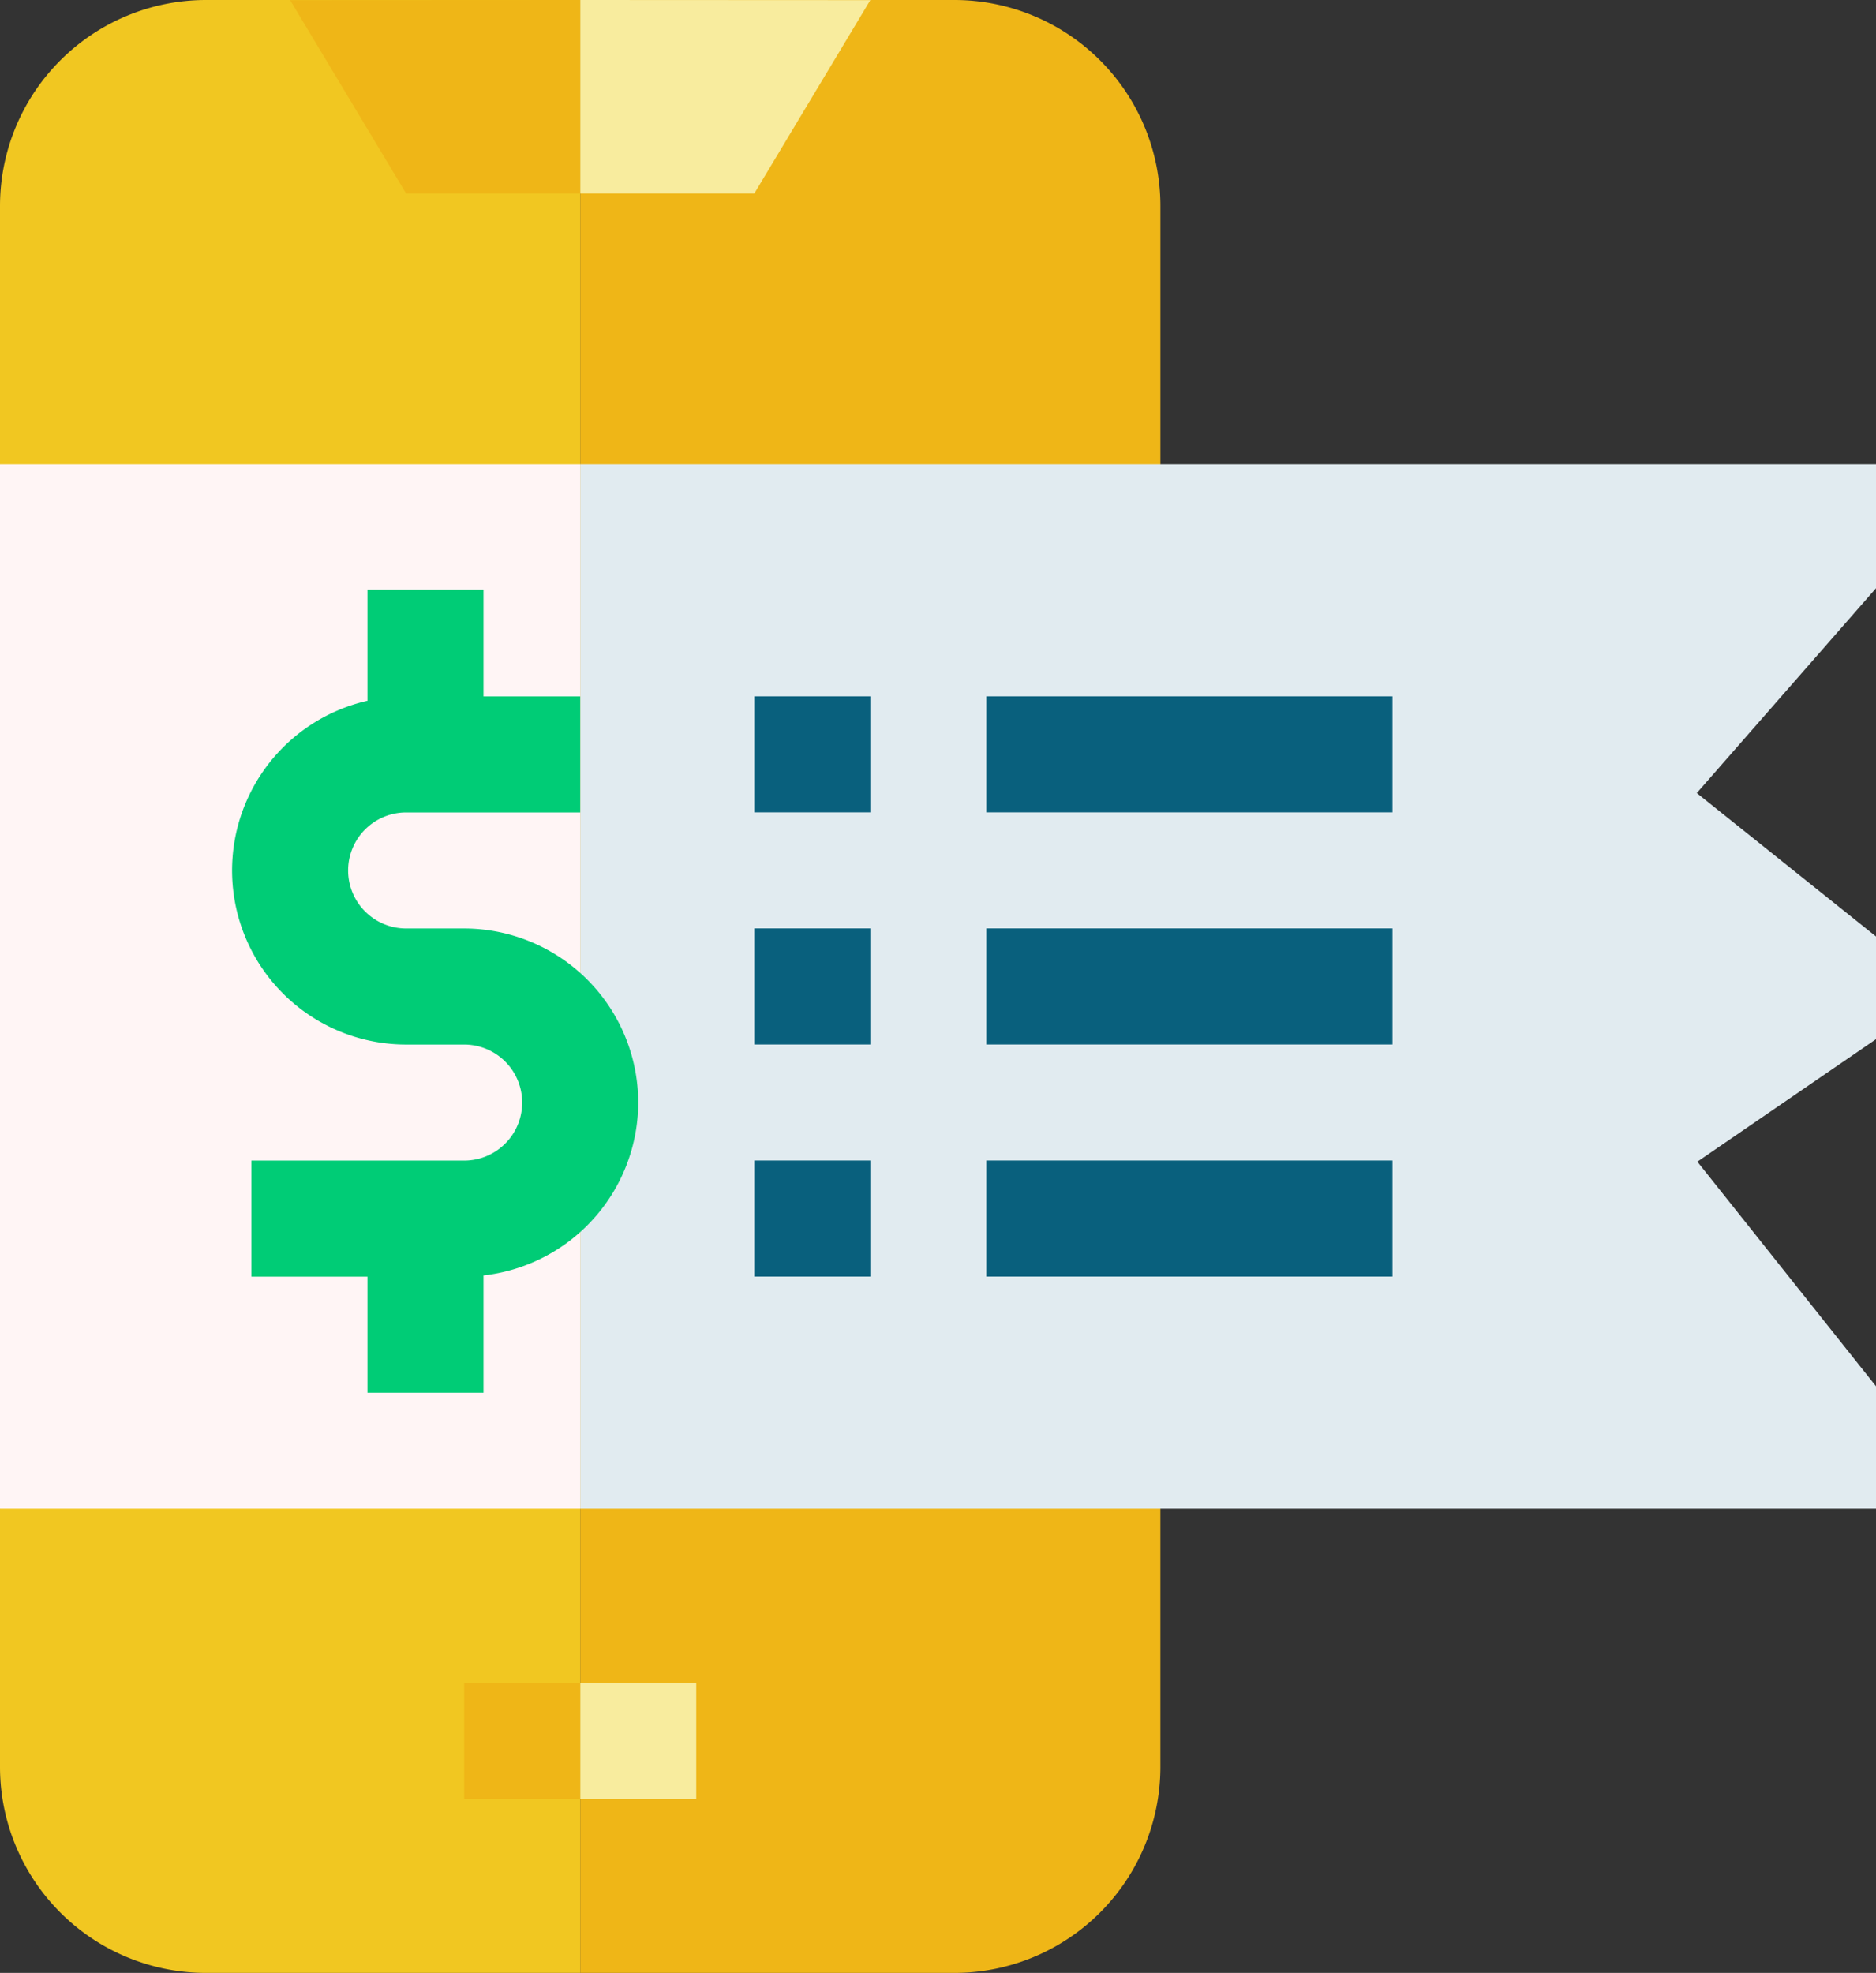 <svg xmlns="http://www.w3.org/2000/svg" width="103.111" height="108.427" viewBox="0 0 103.111 108.427">
  <rect x="0" y="0" width="103.111" height="108.427" fill="#333333" stroke="none"/>
  <g id="transaction" transform="translate(-12.5)">
    <path id="Path_8366" data-name="Path 8366" d="M191.2,28.7v53.15h3.189V97.114a11.325,11.325,0,0,1-11.313,11.313H162.5V0h20.578A11.325,11.325,0,0,1,194.39,11.313V28.7Z" transform="translate(-118.11)" fill="#efb617"/>
    <path id="Path_8367" data-name="Path 8367" d="M44.39,0V108.427H23.813A11.325,11.325,0,0,1,12.5,97.114v-14.2l4.558-29.206L12.5,25.512v-14.2A11.325,11.325,0,0,1,23.813,0Z" transform="translate(0)" fill="#f1c721"/>
    <path id="Path_8368" data-name="Path 8368" d="M178.445.008l-6.378,10.63H162.5V0Z" transform="translate(-118.11)" fill="#f8ec9e"/>
    <path id="Path_8369" data-name="Path 8369" d="M103.445,0V10.638H93.878L87.5.008Z" transform="translate(-59.055)" fill="#efb617"/>
    <path id="Path_8370" data-name="Path 8370" d="M233.721,126.816l-9.85,11.257,9.85,7.881V151.6l-9.818,6.731,9.818,12.341V177.4H162.5V120h71.221Z" transform="translate(-118.11 -94.488)" fill="#e1ebf0"/>
    <path id="Path_8371" data-name="Path 8371" d="M12.5,120H44.39v57.4H12.5Z" transform="translate(0 -94.488)" fill="#fff5f5"/>
    <path id="Path_8372" data-name="Path 8372" d="M94.823,180.6a9.578,9.578,0,0,0-9.567-9.567H82.067a3.189,3.189,0,1,1,0-6.378h9.567v-6.378H86.319v-5.866H79.941v6.107a9.566,9.566,0,0,0,2.126,18.893h3.189a3.189,3.189,0,1,1,0,6.378H73.563v6.378h6.378v6.378h6.378V190.1A9.58,9.58,0,0,0,94.823,180.6Z" transform="translate(-47.244 -120.005)" fill="#00cc76"/>
    <g id="Group_1351" data-name="Group 1351" transform="translate(53.957 38.268)">
      <path id="Path_8373" data-name="Path 8373" d="M207.5,180h6.378v6.378H207.5Z" transform="translate(-207.5 -180)" fill="#09607d"/>
      <path id="Path_8374" data-name="Path 8374" d="M267.5,180h22.323v6.378H267.5Z" transform="translate(-254.744 -180)" fill="#09607d"/>
      <path id="Path_8375" data-name="Path 8375" d="M207.5,240h6.378v6.378H207.5Z" transform="translate(-207.5 -227.244)" fill="#09607d"/>
      <path id="Path_8376" data-name="Path 8376" d="M267.5,240h22.323v6.378H267.5Z" transform="translate(-254.744 -227.244)" fill="#09607d"/>
      <path id="Path_8377" data-name="Path 8377" d="M207.5,300h6.378v6.378H207.5Z" transform="translate(-207.5 -274.488)" fill="#09607d"/>
      <path id="Path_8378" data-name="Path 8378" d="M267.5,300h22.323v6.378H267.5Z" transform="translate(-254.744 -274.488)" fill="#09607d"/>
    </g>
    <path id="Path_8379" data-name="Path 8379" d="M162.5,435h6.378v6.378H162.5Z" transform="translate(-118.11 -342.519)" fill="#f8ec9e"/>
    <path id="Path_8380" data-name="Path 8380" d="M132.5,435h6.378v6.378H132.5Z" transform="translate(-94.488 -342.519)" fill="#efb617"/>
  </g>
</svg>
